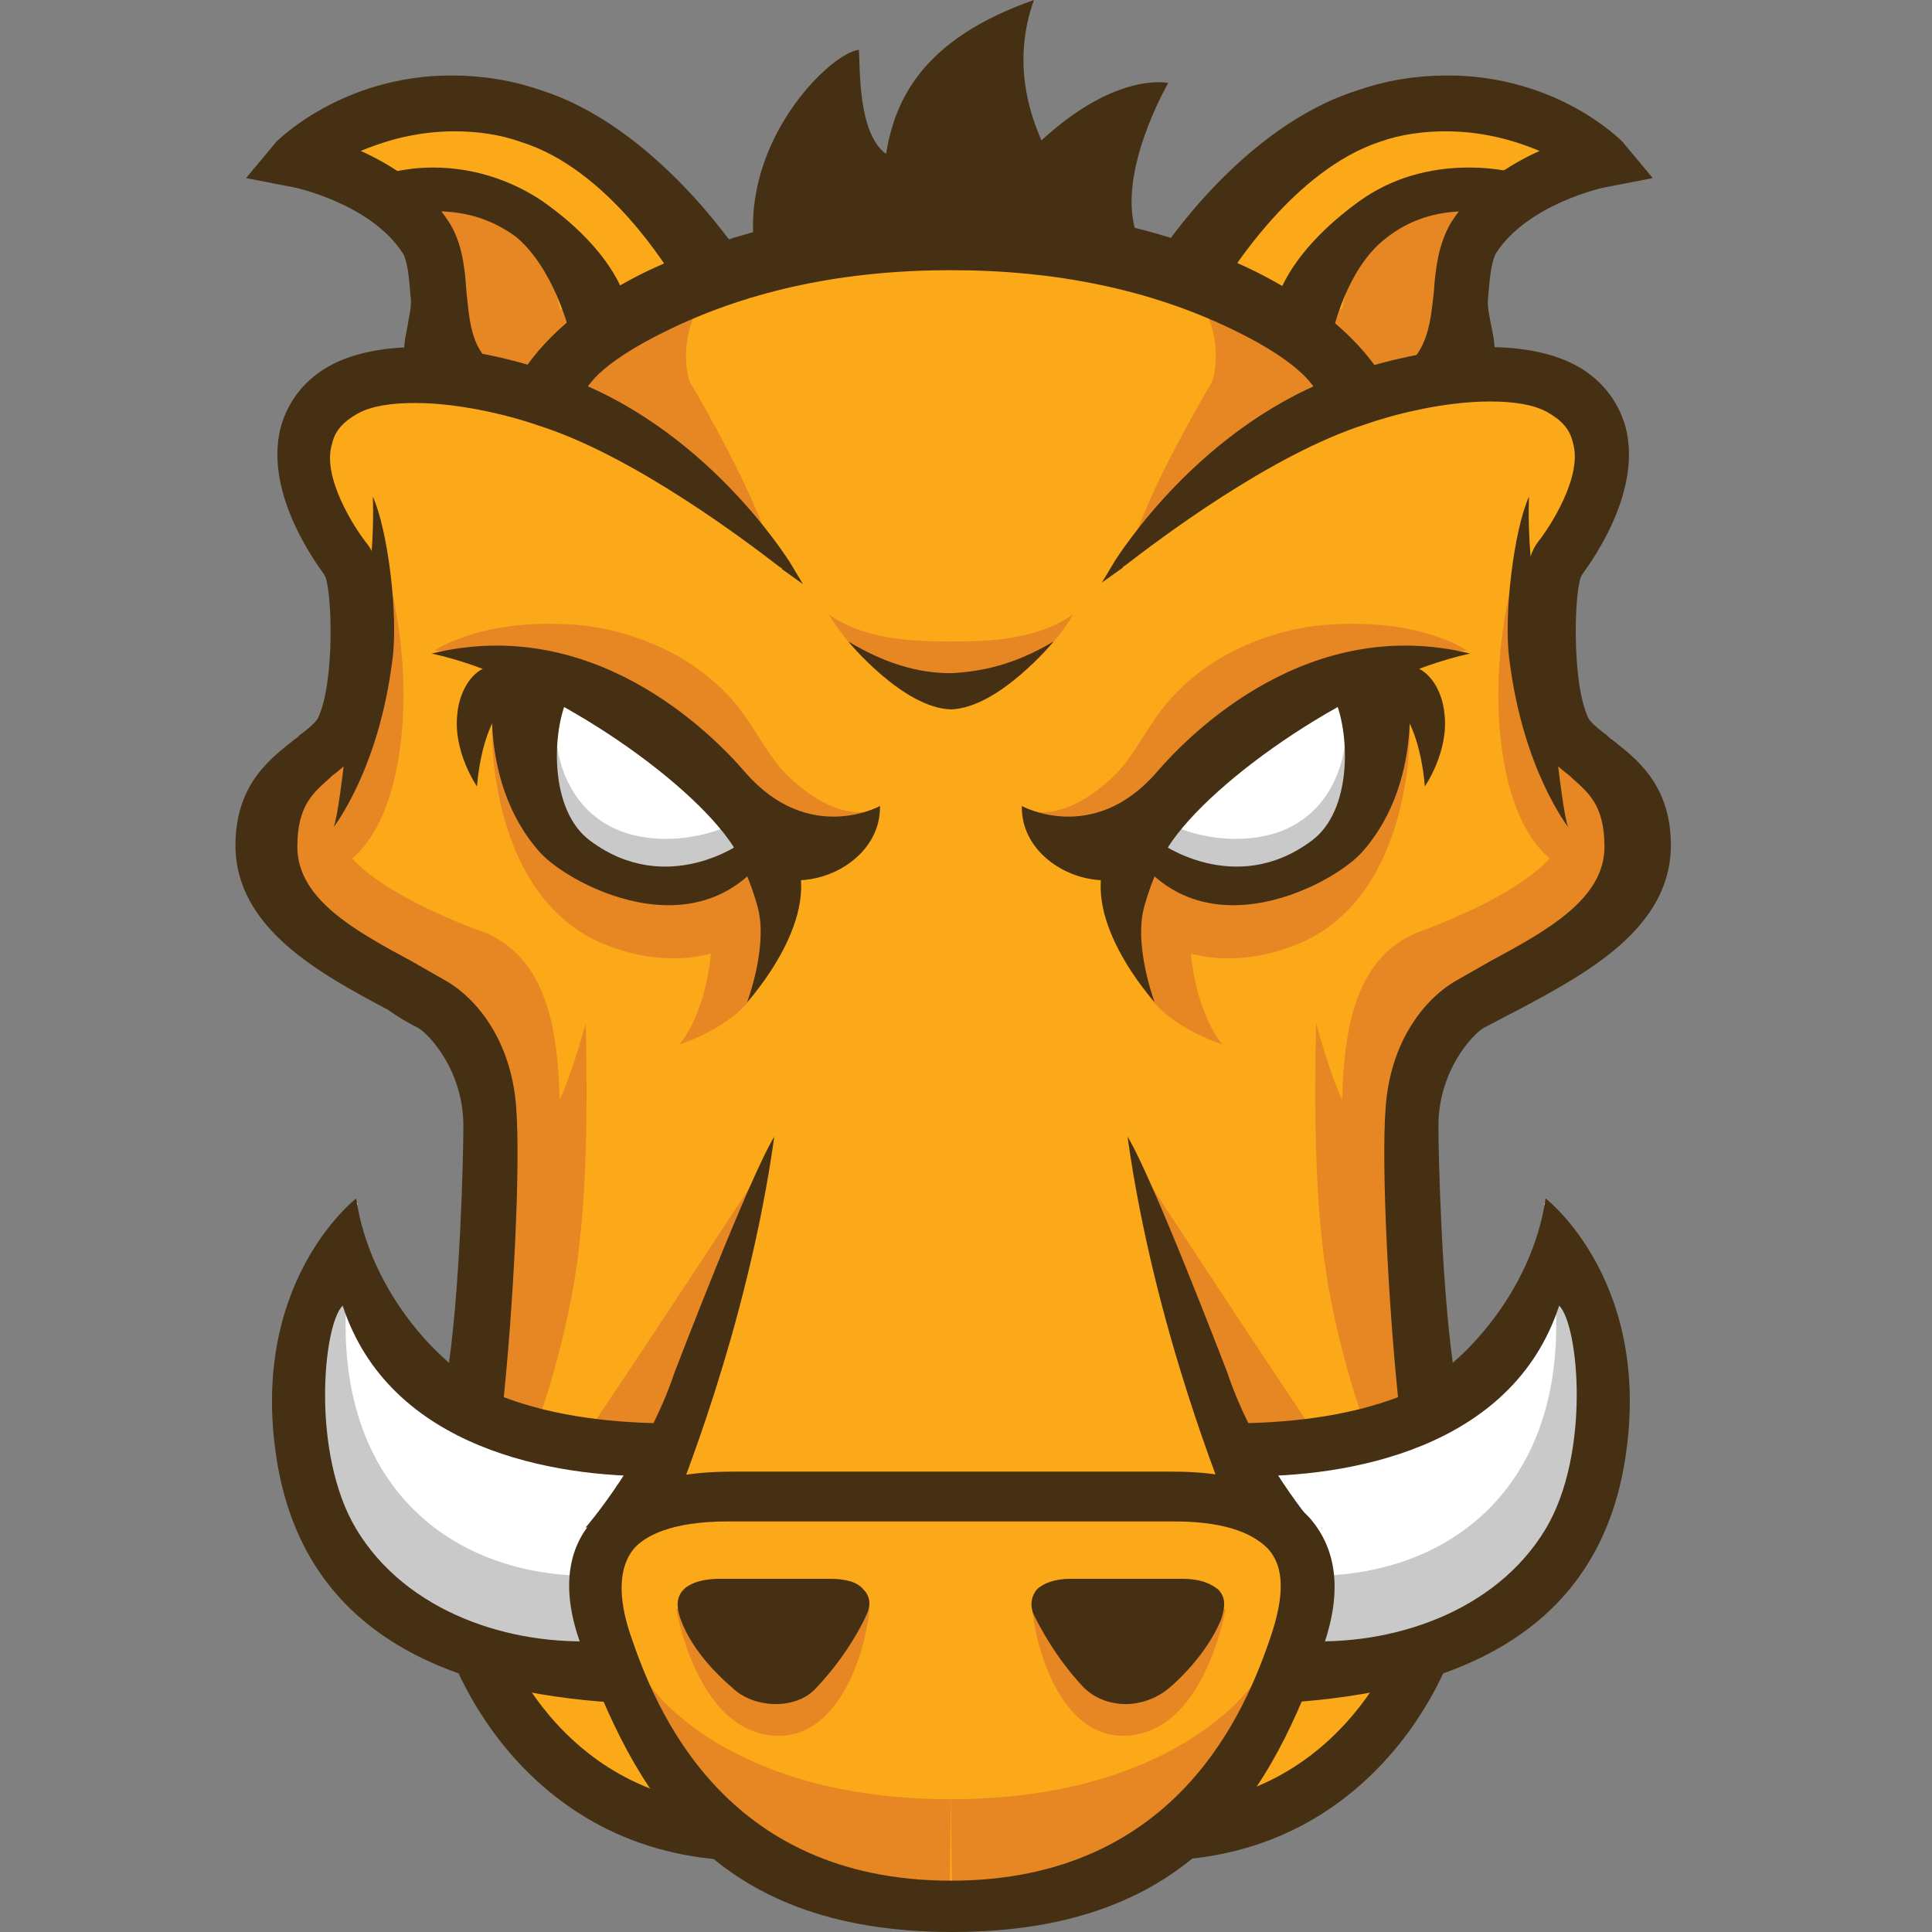 <?xml version="1.0" encoding="utf-8"?>
<!-- Generator: Adobe Illustrator 24.0.2, SVG Export Plug-In . SVG Version: 6.00 Build 0)  -->
<svg version="1.1" id="Layer_1" xmlns="http://www.w3.org/2000/svg" xmlns:xlink="http://www.w3.org/1999/xlink" x="0px" y="0px"
	 viewBox="0 0 128 128" style="enable-background:new 0 0 128 128;" xml:space="preserve">
<rect x="0" y="0" width="128" height="128" fill="#808080" stroke="none"/>
<style type="text/css">
	.st0{fill:#FBA919;}
	.st1{fill:#E78724;}
	.st2{fill:#FDC168;}
	.st3{fill:#FFFFFF;}
	.st4{fill:#C9C9C9;}
	.st5{fill:#463014;}
</style>
<g>
	<path class="st0" d="M21.7,31.1c0,0,2.2,8.5,2.5,11.3c0.3,2.8-5.6,9.1-5.6,12.2c0,3.1,1.3,8.8,8.1,11.6c6.9,2.8,7.8,10,7.8,14.4
		c0,4.4-2.5,12.8-2.5,12.8s-1.6,21,6.9,24.7c8.5,3.8,6.6,3.8,8.5,3.8c1.9,0,15.7,5.6,23.8,3.4c8.1-2.2,10.3-4.7,10.3-4.7
		s8.1,0.6,10.6-6.6c2.5-7.2,4.1-22.2,3.1-29.1c-0.9-6.9-2.2-16,3.4-19.1c5.6-3.1,11.6-6.9,10.6-10c-0.9-3.1-5.9-7.5-5.9-7.5
		s-1.3-7.8-0.3-9.7c0.9-1.9,6.6-6.6,3.4-10c-3.1-3.4-8.8-3.4-8.8-3.4l-7.2,0.6c0,0-12.2-11-28.2-10.3c-16,0.6-26,10.3-26,10.3
		s-5.3-1.9-10,0C21.7,27.7,20.7,25.8,21.7,31.1L21.7,31.1L21.7,31.1z"/>
	<path class="st1" d="M50.3,77.7c0,0-6.2,9.5-10.7,16.2c-0.7,1,4.5,1.1,4.5,1.1L50.3,77.7L50.3,77.7z"/>
	<path class="st1" d="M53.2,58.1c0,0-1.9,4.7-2.9,7.1c-1.1,2.7-5.3,4-5.3,4s2.2-2.3,2.2-8.1c0-2.4,3.2-3.4,3.2-3.4L53.2,58.1
		L53.2,58.1z"/>
	<path class="st1" d="M51.3,60.7c0,0-3.8,4.6-10.9,2c-7.1-2.6-7.8-11.7-7.8-14.2c0-2.6,13.5,2.6,15.3,3.6
		C49.7,53.2,53.2,57.6,51.3,60.7L51.3,60.7L51.3,60.7z"/>
	<path class="st1" d="M24.5,12c0,0,6.6-1.3,10.9,2.2c4.4,3.5,5.7,6.2,5.7,6.2l-7.4,5.8c0,0-3.6-1.7-4.7-6.4
		C27.9,15.1,28.7,12.9,24.5,12L24.5,12L24.5,12z"/>
	<path class="st1" d="M49.4,47.5c-2.8-4-7.5-5.8-11.2-6.1c-6.3-0.5-9.4,1.7-9.4,1.7s10.4,0.4,13.4,4.4c5.6,7.3,13.7,7.9,15,6.3
		c-1.5,0.1-3.2-0.7-4.9-2.3C51.2,50.5,50.3,48.8,49.4,47.5L49.4,47.5L49.4,47.5z"/>
	<path class="st1" d="M31.9,61.7c0,0-11.5-4-9.3-8c2.2-4,0.4-6.2,0.4-6.2s-6.4,4.8-4.8,9.9c1,3.1,2.7,5.4,12,9.8
		c4.5,8.3,0.9,23.2,1.1,23.2c0.4,0.1,6.3-2.9,5.8-16.8C37,69.3,36.7,63.5,31.9,61.7L31.9,61.7L31.9,61.7z"/>
	<path class="st1" d="M47,19.1C42.2,21.6,35.5,25,35.5,25l2.6,1.3c-0.2,0.4-0.4,0.6-0.4,0.6l2.7,1.2c0,0,6.5,4.7,10.5,7.8
		c-1.3-4.1-5.2-10.6-5.2-10.6S44.6,22.4,47,19.1L47,19.1L47,19.1z"/>
	<path class="st1" d="M63,119.2c-14.9,0-19.9-7.5-19.9-7.5l2.3,5.7c0.9,2.4,10.2,10.1,17.5,10.1"/>
	<path class="st1" d="M44.8,106.6c0,0,1.4,8.4,6.8,8.4c4.6,0,6-7.1,6-8.5L44.8,106.6L44.8,106.6z"/>
	<path class="st1" d="M35.7,94c0.5-1.3,2.2-6.7,2.7-11.7c0.7-5.9,0.4-14.5,0.4-14.5s-1.5,5.7-2.7,6.6c-1.3,0.9-3.6,7.1-3.6,7.1
		s-1.3,9.2-1.9,12.3C32.2,94.1,33.7,93.1,35.7,94L35.7,94L35.7,94z"/>
	<path class="st1" d="M22.5,57.4c0,0,3.1-1.1,4-7.8c0.9-6.7-1.1-12.6-1.1-12.6s0.2,9.3-0.9,11.1c-1.1,1.8-2,2.4-3.3,4.7
		C19.9,55.2,21.7,56.6,22.5,57.4L22.5,57.4L22.5,57.4z"/>
	<path class="st2" d="M26.2,13.6l-0.6-0.4C23.7,13.3,26.2,13.6,26.2,13.6L26.2,13.6L26.2,13.6z"/>
	<path class="st0" d="M49.5,17.1c0,0-2.9-0.5-4.4-2.7c-1.5-2.2-5.6-6.6-12.2-6.6c-6.6,0-13.1,1.8-13.1,1.8l5.7,3.6
		c0.6,0,1.7,0,3.4,0c7.1,0.2,8.2,7.3,8.2,7.3l25.2-3.5"/>
	<path class="st3" d="M51.9,56.1c0,0-3.4,3.4-8.6,2.3c-5.2-1.1-8.4-3.4-8.6-7.4c-0.2-4,1.1-5.6,1.1-5.6s5.8,1.8,8.6,4.3
		C47.2,52.1,49.3,56,51.9,56.1L51.9,56.1L51.9,56.1z"/>
	<path class="st4" d="M47.8,54.9c0,0-3,1.3-6.3,0.3c-4.3-1.4-4.6-5.9-4.6-5.9s-2.7,7.8,4.8,9.3c6,1.2,9.5-2.3,9.5-2.3L47.8,54.9
		L47.8,54.9z"/>
	<path class="st5" d="M49.9,15.5c-0.3-6.7,5.2-12,7-12.2c0.1,1.1-0.1,5.5,1.8,6.9c0.6-3.6,2.4-7.6,9.8-10.2C67,4.2,68.3,7.7,69,9.3
		c5-4.6,8.4-3.8,8.4-3.8s-3.5,6-2.1,10C65.2,14.7,50,16.6,49.9,15.5L49.9,15.5L49.9,15.5z"/>
	<path class="st5" d="M28.5,25.6c-2.4-2-0.6-3.9-0.8-6.1c-0.1-1.2-0.2-2.3-0.6-3C24.9,13,19.7,12,19.6,12l-2.5-0.5l1.6-1.9
		C19,9.3,25.7,3,36,6.3c7.2,2.3,12.6,10.2,12.8,10.5l-3.6,1.7c0-0.1-4.3-7.5-10.5-9.5c-5-1.6-9.6-0.1-11.6,0.9
		c2.1,0.8,4.8,2.4,6.5,5c0.8,1.2,0.9,2.8,1,4.3c0.2,2,0.3,3.9,1.8,5.1L28.5,25.6L28.5,25.6z"/>
	<path class="st5" d="M22.1,54.8c0,0,3-3.8,3.9-11.1c0.4-2.9-0.3-8.6-1.3-10.8c0.2,5.4-1.2,10.8-1.2,10.8S22.6,53.7,22.1,54.8
		L22.1,54.8L22.1,54.8z"/>
	<path class="st5" d="M38.1,21.8c0,0-1-4.3-3.7-6.4c-3.8-3-8.4-1.4-8.5-1.4L25.3,12c0.2-0.1,5.5-1.7,10.4,1.7
		c4.9,3.5,5.5,6.6,5.6,6.9L38.1,21.8L38.1,21.8z"/>
	<path class="st5" d="M31.6,52.1c0,0-1.6-2.3-1.3-4.8c0.1-1.2,0.7-2.5,1.7-3c1.9-0.8,2.7,1.3,2.7,1.3S32.1,46.4,31.6,52.1L31.6,52.1
		L31.6,52.1z"/>
	<path class="st5" d="M49.1,55.6c0.1,0.1,0.1,0.2,0.1,0.2s-5,3.7-10.1-0.1c-2.7-2-2.5-7-1.6-9.2c2.2,0.5,4,1.4,5.5,2.4
		c-1.9-1.7-3.6-3-3.6-3l-2.2-0.6l-4.3-1.5c-0.1,0.3-1.6,7.7,2.9,12.7c2,2.2,11.4,7.2,15.9-1.3L49.1,55.6L49.1,55.6z"/>
	<path class="st5" d="M48.6,56.1c2.8,4.3,9.8,1.8,9.7-2.7c0,0-4.7,2.6-8.9-2.2c-2.4-2.8-10.2-10.5-20.8-7.9
		C36,44.9,45.7,51.6,48.6,56.1L48.6,56.1L48.6,56.1z"/>
	<path class="st5" d="M27.7,68.1c0.7,0.4,3,2.8,3,6.5c0,1.8-0.2,11.1-1.1,16.7c1.4,0.9,2.3,1.1,3.7,2c0.7-6.5,1.2-16,0.9-19.9
		c-0.3-4.4-2.6-7.3-4.8-8.5c-0.7-0.4-1.4-0.8-2.1-1.2c-3.7-2-7.6-4.1-7.6-7.6c0-2.8,1.1-3.6,2.2-4.6l0.1-0.1
		c0.8-0.6,1.6-1.3,2.1-2.4C25.7,46,26,38,24.3,36c-0.8-1-3-4.4-2.3-6.6c0.2-0.9,0.8-1.5,1.7-2c0.9-0.5,2.2-0.7,3.8-0.7
		c3.1,0,6.5,0.9,8.2,1.5c6.3,2,13.8,7.7,16,9.4c0.1,0,0.1,0.1,0.1,0.1l1.4,1l-0.9-1.5c-0.1-0.1-5.6-9.1-15.4-12.4
		C35,24.1,31.3,23,27.6,23c-2.2,0-4.1,0.4-5.5,1.1c-1.8,0.9-3,2.4-3.5,4.2c-1.2,4.6,2.8,9.6,2.9,9.8c0.5,0.8,0.7,7-0.4,9.4
		c-0.1,0.3-0.6,0.7-1.1,1.1c-0.2,0.1-0.3,0.3-0.5,0.4c-1.5,1.2-3.9,2.9-3.9,7c0,5.5,5.6,8.5,10.1,10.9
		C26.4,67.4,27.1,67.8,27.7,68.1L27.7,68.1L27.7,68.1z"/>
	<path class="st5" d="M28.5,25.6c-2.4-2-0.6-3.9-0.8-6.1c-0.1-1.2-0.2-2.3-0.6-3C24.9,13,19.7,12,19.6,12l-2.5-0.5l1.6-1.9
		C19,9.3,25.7,3,36,6.3c7.2,2.3,12.6,10.2,12.8,10.5l-3.6,1.7c0-0.1-4.3-7.5-10.5-9.5c-5-1.6-9.6-0.1-11.6,0.9
		c2.1,0.8,4.8,2.4,6.5,5c0.8,1.2,0.9,2.8,1,4.3c0.2,2,0.3,3.9,1.8,5.1L28.5,25.6L28.5,25.6z"/>
	<path class="st5" d="M28.4,26.1l-0.2-0.1c-1.8-1.5-1.5-2.9-1.2-4.4c0.1-0.7,0.3-1.3,0.2-2c-0.1-1.2-0.2-2.3-0.5-2.8
		c-2.1-3.3-7.2-4.4-7.3-4.4l-3.1-0.6l2-2.4c0,0,4.3-4.4,11.6-4.4c2,0,4,0.3,6,1c7.5,2.4,12.9,10.6,13,10.7l0.2,0.3L45,19l-0.2-0.3
		c-0.5-0.8-4.5-7.5-10.3-9.3c-1.4-0.5-2.9-0.7-4.4-0.7c-2.8,0-5,0.8-6.2,1.3c2,0.9,4.4,2.4,5.9,4.8c0.8,1.3,1,2.9,1.1,4.5
		c0.2,1.9,0.3,3.7,1.7,4.8l0.5,0.4L28.4,26.1L28.4,26.1z"/>
	<path class="st5" d="M38.1,21.8c0,0-1-4.3-3.7-6.4c-3.8-3-8.4-1.4-8.5-1.4L25.3,12c0.2-0.1,5.5-1.7,10.4,1.7
		c4.9,3.5,5.5,6.6,5.6,6.9L38.1,21.8L38.1,21.8z"/>
	<path class="st5" d="M37.8,22.3l-0.1-0.4c0,0-1-4.1-3.5-6.2C32.7,14.6,31,14,28.9,14c-1.6,0-2.8,0.4-2.9,0.4l-0.3,0.1l-0.9-2.8
		l0.3-0.1c0.2,0,1.6-0.5,3.6-0.5c2.6,0,5.1,0.8,7.2,2.2c5,3.5,5.7,6.8,5.7,7.2l0,0.3L37.8,22.3L37.8,22.3z M28.9,13.2
		c2.2,0,4.1,0.7,5.7,1.9c2.3,1.8,3.4,5,3.7,6.2l2.5-1c-0.2-0.9-1.2-3.5-5.3-6.4c-2-1.4-4.3-2.1-6.8-2.1c-1.4,0-2.4,0.2-3,0.4
		l0.4,1.4C26.7,13.5,27.7,13.2,28.9,13.2L28.9,13.2L28.9,13.2z"/>
	<path class="st5" d="M51.4,112.9L51.4,112.9c-1.1,0-2.2-0.4-2.9-1.1c-0.6-0.5-2.6-2.3-3.4-4.5c-0.3-0.8-0.3-1.5,0.2-2
		c0.3-0.3,1-0.7,2.4-0.7l1,0c1.2,0,3.1,0,4.8,0H55c1,0,1.8,0.2,2.2,0.7c0.6,0.6,0.4,1.3,0.2,1.7c-0.3,0.7-1.4,2.8-3.3,4.8
		C53.5,112.5,52.5,112.9,51.4,112.9L51.4,112.9L51.4,112.9z"/>
	<path class="st5" d="M52.5,56.4l-3.9-0.3c0,0,1,1.8,1.6,4c0.7,2.6-0.7,6.3-0.7,6.3S54.8,60.6,52.5,56.4L52.5,56.4L52.5,56.4z"/>
	<path class="st5" d="M47.7,123.2C33.8,122.1,29,109,29,106.3l3.6,0l-1.8,0h1.8c0,1.2,3.7,12.4,15.4,13.3L47.7,123.2L47.7,123.2z"/>
	<path class="st3" d="M43.8,99.7c-0.2-1.3-0.2-2.4,0-3.6c-1.1-0.8-2.9-1.1-4.4-1.5c-1.2-0.7-7.1,0.8-11.4-4.5
		c-5.4-6.5-4.3-10.4-4.3-10.4c-1.4,1.5-2.7,1-4.8,8.1C16.9,95,20,100,25.7,105c2.7,2.4,6.6,3.3,9.9,3.7c-1.1-1.1,1.9-1.2,4-2
		c-0.2-1.7,0.1-3.3,1.4-4.6c0.8-0.8,1.7-1.3,2.7-1.6c0.1-0.1,0.1-0.2,0.2-0.4C43.8,100,43.8,99.9,43.8,99.7L43.8,99.7L43.8,99.7z"/>
	<path class="st4" d="M39.6,106.7c-0.1-0.4-0.2-0.7-0.3-1.1c-0.1-0.4-0.6-1.5,0-0.2c-0.2-0.3-0.3-0.7-0.3-1
		c-9.4,0-17.5-6.4-15.9-19.9c-1.2-1.6-2.9,3.3-2.9,3.3s-4.7,13.6,7.4,18.9c4,1.8,7.6,3,8.4,2.5c1.8,0.4,3.3-0.9,3.9-1.7
		C39.8,107.2,39.7,106.9,39.6,106.7L39.6,106.7L39.6,106.7z"/>
	<path class="st5" d="M43.6,97.8c0-1.1,0.2-2.2,0.8-3.3c0-0.1,0.1-0.1,0.1-0.2c-3.6,0-7.7-0.4-11.3-1.8c-3.9-1.6-8.7-6.9-9.6-13.1
		c0,0-7.3,5.6-5.2,17.7c2,11.3,11.5,15,22.3,15.7c0-0.1-1.2-2.6-0.8-4.1c-6.1,0.4-13-1.9-16.3-7.4c-3-5-2.2-13.5-0.9-14.8
		C25.8,96,36.7,97.9,43.6,97.8L43.6,97.8L43.6,97.8z"/>
	<path class="st5" d="M44.7,90.9c-1.9,5.7-5.9,10.3-5.9,10.3s5.5-0.2,5.8-1.2c0.2-0.7,4.9-11.8,6.7-24.7
		C49.6,78.1,44.9,90.4,44.7,90.9L44.7,90.9L44.7,90.9z"/>
	<path class="st1" d="M75.7,77.7c0,0,6.2,9.5,10.7,16.2c0.7,1-4.6,1.1-4.6,1.1L75.7,77.7L75.7,77.7z"/>
	<path class="st1" d="M72.8,58.1c0,0,1.9,4.7,2.9,7.1c1.1,2.7,5.3,4,5.3,4s-2.2-2.3-2.2-8.1c0-2.4-3.2-3.4-3.2-3.4L72.8,58.1
		L72.8,58.1z"/>
	<path class="st1" d="M74.7,60.7c0,0,3.8,4.6,10.9,2c7.1-2.6,7.8-11.7,7.8-14.2c0-2.6-13.5,2.6-15.3,3.6
		C76.3,53.2,72.8,57.6,74.7,60.7L74.7,60.7L74.7,60.7z"/>
	<path class="st1" d="M101.5,12c0,0-6.6-1.3-10.9,2.2c-4.4,3.5-5.7,6.2-5.7,6.2l7.4,5.8c0,0,3.6-1.7,4.7-6.4
		C98.1,15.1,97.3,12.9,101.5,12L101.5,12L101.5,12z"/>
	<path class="st1" d="M76.6,47.5c2.8-4,7.5-5.8,11.2-6.1c6.3-0.5,9.4,1.7,9.4,1.7s-10.4,0.4-13.4,4.4c-5.6,7.3-13.7,7.9-15,6.3
		c1.5,0.1,3.2-0.7,4.9-2.3C74.8,50.5,75.7,48.8,76.6,47.5L76.6,47.5L76.6,47.5z"/>
	<path class="st1" d="M94.1,61.7c0,0,11.5-4,9.3-8c-2.2-4-0.4-6.2-0.4-6.2s6.4,4.8,4.8,9.9c-1,3.1-2.7,5.4-12,9.8
		c-4.5,8.3-0.9,23.2-1.1,23.2c-0.4,0.1-6.3-2.9-5.8-16.8C89,69.3,89.3,63.5,94.1,61.7L94.1,61.7L94.1,61.7z"/>
	<path class="st1" d="M79,19.1c4.8,2.5,11.5,5.9,11.5,5.9l-2.6,1.3c0.2,0.4,0.4,0.6,0.4,0.6l-2.7,1.2c0,0-6.5,4.7-10.5,7.8
		c1.3-4.1,5.2-10.6,5.2-10.6S81.4,22.4,79,19.1L79,19.1L79,19.1z"/>
	<path class="st1" d="M63,119.2c14.8,0,19.9-7.5,19.9-7.5l-2.3,5.7c-0.9,2.4-10.2,10.1-17.5,10.1"/>
	<path class="st1" d="M81.2,106.6c0,0-1.4,8.4-6.8,8.4c-4.6,0-6-7.1-6-8.5L81.2,106.6L81.2,106.6z"/>
	<path class="st1" d="M90.3,94c-0.5-1.3-2.2-6.7-2.7-11.7c-0.7-5.9-0.4-14.5-0.4-14.5s1.5,5.7,2.7,6.6c1.3,0.9,3.6,7.1,3.6,7.1
		s1.3,9.2,1.9,12.3C93.8,94.1,92.3,93.1,90.3,94L90.3,94L90.3,94z"/>
	<path class="st1" d="M103.5,57.4c0,0-3.1-1.1-4-7.8c-0.9-6.7,1.1-12.6,1.1-12.6s-0.2,9.3,0.9,11.1c1.1,1.8,2,2.4,3.3,4.7
		C106.1,55.2,104.3,56.6,103.5,57.4L103.5,57.4L103.5,57.4z"/>
	<path class="st2" d="M99.8,13.6l0.6-0.4C102.3,13.3,99.8,13.6,99.8,13.6L99.8,13.6L99.8,13.6z"/>
	<path class="st0" d="M76.5,17.1c0,0,2.9-0.5,4.4-2.7c1.5-2.2,5.6-6.6,12.2-6.6c6.6,0,13.1,1.8,13.1,1.8l-5.7,3.6
		c-0.6,0-1.7,0-3.4,0c-7.1,0.2-8.2,7.3-8.2,7.3l-25.2-3.5"/>
	<path class="st3" d="M74.1,56.1c0,0,3.4,3.4,8.6,2.3c5.2-1.1,8.4-3.4,8.6-7.4c0.2-4-1.1-5.6-1.1-5.6s-5.8,1.8-8.6,4.3
		S76.7,56,74.1,56.1L74.1,56.1L74.1,56.1z"/>
	<path class="st4" d="M78.2,54.9c0,0,3,1.3,6.3,0.3c4.3-1.4,4.6-5.9,4.6-5.9s2.6,7.8-4.8,9.3c-6,1.2-9.5-2.3-9.5-2.3L78.2,54.9
		L78.2,54.9z"/>
	<path class="st5" d="M97.5,25.6c2.4-2,0.6-3.9,0.8-6.1c0.1-1.2,0.2-2.3,0.6-3c2.2-3.5,7.4-4.6,7.5-4.6l2.5-0.5l-1.6-1.9
		C107,9.3,100.3,3,90,6.3c-7.2,2.3-12.6,10.2-12.8,10.5l3.6,1.7c0-0.1,4.3-7.5,10.5-9.5c5-1.6,9.6-0.1,11.6,0.9
		c-2.1,0.8-4.8,2.4-6.5,5c-0.8,1.2-0.9,2.8-1,4.3c-0.2,2-0.3,3.9-1.8,5.1L97.5,25.6L97.5,25.6z"/>
	<path class="st5" d="M103.9,54.8c0,0-3-3.8-3.9-11.1c-0.4-2.9,0.3-8.6,1.3-10.8c-0.2,5.4,1.2,10.8,1.2,10.8S103.4,53.7,103.9,54.8
		L103.9,54.8L103.9,54.8z"/>
	<path class="st5" d="M87.9,21.8c0,0,1-4.3,3.7-6.4c3.8-3,8.4-1.4,8.5-1.4l0.7-2.1c-0.2-0.1-5.5-1.7-10.4,1.7
		c-4.9,3.5-5.5,6.6-5.6,6.9L87.9,21.8L87.9,21.8z"/>
	<path class="st5" d="M94.4,52.1c0,0,1.6-2.3,1.3-4.8c-0.1-1.2-0.7-2.5-1.7-3c-1.9-0.8-2.7,1.3-2.7,1.3S93.9,46.4,94.4,52.1
		L94.4,52.1L94.4,52.1z"/>
	<path class="st5" d="M76.9,55.6c-0.1,0.1-0.1,0.2-0.1,0.2s5,3.7,10.1-0.1c2.7-2,2.5-7,1.6-9.2c-2.2,0.5-4,1.4-5.5,2.4
		c1.9-1.7,3.6-3,3.6-3l2.2-0.6l4.3-1.5c0.1,0.3,1.6,7.7-2.9,12.7c-2,2.2-11.4,7.2-15.9-1.3L76.9,55.6L76.9,55.6z"/>
	<path class="st5" d="M77.4,56.1c-2.8,4.3-9.8,1.8-9.7-2.7c0,0,4.7,2.6,8.9-2.2c2.4-2.8,10.2-10.5,20.8-7.9
		C90,44.9,80.3,51.6,77.4,56.1L77.4,56.1L77.4,56.1z"/>
	<path class="st5" d="M98.3,68.1c-0.7,0.4-3,2.8-3,6.5c0,1.8,0.2,11.1,1.1,16.7c-1.4,0.9-2.3,1.1-3.7,2c-0.7-6.5-1.2-16-0.9-19.9
		c0.3-4.4,2.6-7.3,4.8-8.5c0.7-0.4,1.4-0.8,2.1-1.2c3.7-2,7.6-4.1,7.6-7.6c0-2.8-1.1-3.6-2.2-4.6l-0.1-0.1c-0.8-0.6-1.6-1.3-2.1-2.4
		c-1.4-3.1-1.6-11.1,0-13.1c0.8-1,3-4.4,2.3-6.6c-0.2-0.9-0.8-1.5-1.7-2c-0.9-0.5-2.2-0.7-3.8-0.7c-3.1,0-6.5,0.9-8.2,1.5
		c-6.3,2-13.8,7.7-16,9.4c-0.1,0-0.1,0.1-0.1,0.1l-1.4,1l0.9-1.5c0.1-0.1,5.6-9.1,15.4-12.4c1.9-0.6,5.7-1.7,9.4-1.7
		c2.2,0,4.1,0.4,5.5,1.1c1.8,0.9,3,2.4,3.5,4.2c1.2,4.6-2.8,9.6-2.9,9.8c-0.5,0.8-0.7,7,0.4,9.4c0.1,0.3,0.6,0.7,1.1,1.1
		c0.2,0.1,0.3,0.3,0.5,0.4c1.5,1.2,3.9,2.9,3.9,7c0,5.5-5.6,8.5-10.1,10.9C99.6,67.4,98.9,67.8,98.3,68.1L98.3,68.1L98.3,68.1z"/>
	<path class="st5" d="M91.6,25c-0.9-1.5-3.2-4.4-8.4-7c-5.9-2.9-12.6-4.3-20.2-4.3v0h0h0v0c-7.5,0-14.3,1.5-20.2,4.3
		c-5.3,2.6-7.5,5.5-8.4,7L34,25.5l4.5,1l0.1-0.2l0.1-0.2c0.1-0.3,0.7-1.9,5.7-4.3c5.4-2.6,11.6-3.9,18.6-3.9c7,0,13.2,1.3,18.6,3.9
		c5,2.4,5.6,4.1,5.7,4.3l0.1,0.2l0.1,0.2l4.5-1L91.6,25L91.6,25z"/>
	<path class="st5" d="M97.5,25.6c2.4-2,0.6-3.9,0.8-6.1c0.1-1.2,0.2-2.3,0.6-3c2.2-3.5,7.4-4.6,7.5-4.6l2.5-0.5l-1.6-1.9
		C107,9.3,100.3,3,90,6.3c-7.2,2.3-12.6,10.2-12.8,10.5l3.6,1.7c0-0.1,4.3-7.5,10.5-9.5c5-1.6,9.6-0.1,11.6,0.9
		c-2.1,0.8-4.8,2.4-6.5,5c-0.8,1.2-0.9,2.8-1,4.3c-0.2,2-0.3,3.9-1.8,5.1L97.5,25.6L97.5,25.6z"/>
	<path class="st5" d="M92.8,24.5l0.5-0.4c1.3-1.1,1.5-2.9,1.7-4.8c0.1-1.5,0.3-3.1,1.1-4.5c1.5-2.4,3.9-3.9,5.9-4.8
		c-1.2-0.5-3.4-1.3-6.2-1.3c-1.5,0-3,0.2-4.4,0.7c-5.7,1.9-9.8,8.6-10.3,9.3L81,19l-4.3-2l0.2-0.3c0.1-0.1,5.4-8.3,13-10.7
		c2-0.7,4-1,6-1c7.3,0,11.5,4.3,11.6,4.4l2,2.4l-3.1,0.6c-0.1,0-5.2,1.1-7.3,4.4c-0.3,0.6-0.4,1.6-0.5,2.8c-0.1,0.7,0.1,1.4,0.2,2
		c0.3,1.4,0.6,2.9-1.2,4.4l-0.2,0.1L92.8,24.5L92.8,24.5z"/>
	<path class="st5" d="M87.9,21.8c0,0,1-4.3,3.7-6.4c3.8-3,8.4-1.4,8.5-1.4l0.7-2.1c-0.2-0.1-5.5-1.7-10.4,1.7
		c-4.9,3.5-5.5,6.6-5.6,6.9L87.9,21.8L87.9,21.8z"/>
	<path class="st5" d="M84.4,20.8l0-0.3c0.1-0.4,0.7-3.6,5.7-7.2c2.1-1.5,4.6-2.2,7.2-2.2c2,0,3.4,0.4,3.6,0.5l0.3,0.1l-0.9,2.8
		l-0.3-0.1c-0.1,0-1.3-0.4-2.9-0.4c-2,0-3.8,0.6-5.3,1.8c-2.6,2-3.5,6.2-3.5,6.2l-0.1,0.4L84.4,20.8L84.4,20.8z M99.8,13.6l0.4-1.4
		c-0.5-0.1-1.6-0.4-3-0.4c-2.5,0-4.8,0.7-6.8,2.1c-4.1,2.9-5.1,5.5-5.4,6.4l2.5,1c0.3-1.2,1.4-4.4,3.7-6.2c1.6-1.3,3.6-1.9,5.7-1.9
		C98.3,13.2,99.3,13.5,99.8,13.6L99.8,13.6L99.8,13.6z"/>
	<path class="st5" d="M71.8,111.8c-1.9-2-3-4.2-3.3-4.8c-0.2-0.4-0.3-1.1,0.2-1.7c0.4-0.4,1.2-0.7,2.2-0.7h1.6c1.7,0,3.6,0,4.8,0
		l1,0c1.4,0,2,0.4,2.4,0.7c0.5,0.5,0.5,1.1,0.2,2c-0.9,2.2-2.8,4-3.4,4.5c-0.8,0.7-1.9,1.1-2.9,1.1l0,0
		C73.5,112.9,72.5,112.5,71.8,111.8L71.8,111.8L71.8,111.8z"/>
	<path class="st5" d="M73.5,56.4l3.9-0.3c0,0-1,1.8-1.6,4c-0.7,2.6,0.7,6.3,0.7,6.3S71.2,60.6,73.5,56.4L73.5,56.4L73.5,56.4z"/>
	<path class="st1" d="M63,42.5c-2.5,0-5.7-0.1-8.1-1.8c0,0,3.2,5.6,8.1,5.6l0-0.7l0,0.7c5,0,8.1-5.6,8.1-5.6
		C68.7,42.4,65.5,42.5,63,42.5L63,42.5L63,42.5z"/>
	<path class="st5" d="M69.8,42.5c-2.5,1.5-4.7,2-6.8,2.1c-2.1,0-4.3-0.6-6.8-2.1c0,0,3.6,4.4,6.8,4.5v0c0,0,0,0,0,0c0,0,0,0,0,0v0
		C66.2,46.9,69.8,42.5,69.8,42.5L69.8,42.5L69.8,42.5z"/>
	<path class="st5" d="M78.3,123.2l-0.3-3.6c11.7-0.9,15.4-12.1,15.4-13.3H97C97,109,92.2,122.1,78.3,123.2L78.3,123.2L78.3,123.2z"
		/>
	<path class="st3" d="M82.2,99.7c0.2-1.3,0.2-2.4,0-3.6c1.1-0.8,2.9-1.1,4.4-1.5c1.2-0.7,7.1,0.8,11.4-4.5
		c5.4-6.5,4.3-10.4,4.3-10.4c1.4,1.5,2.7,1,4.8,8.1c2.1,7.2-1,12.2-6.8,17.2c-2.7,2.4-6.6,3.3-9.9,3.7c1.1-1.1-1.9-1.2-4-2
		c0.2-1.7-0.1-3.3-1.4-4.6c-0.8-0.8-1.7-1.3-2.7-1.6c-0.1-0.1-0.1-0.2-0.2-0.4C82.2,100,82.2,99.9,82.2,99.7L82.2,99.7L82.2,99.7z"
		/>
	<path class="st4" d="M86.4,106.7c0.1-0.4,0.2-0.7,0.3-1.1c0.1-0.4,0.6-1.5,0-0.2c0.2-0.3,0.3-0.7,0.3-1c9.4,0,17.5-6.4,15.9-19.9
		c1.2-1.6,2.9,3.3,2.9,3.3s4.7,13.6-7.4,18.9c-4,1.8-7.6,3-8.4,2.5c-1.8,0.4-3.3-0.9-3.9-1.7C86.2,107.2,86.3,106.9,86.4,106.7
		L86.4,106.7L86.4,106.7z"/>
	<path class="st5" d="M82.4,97.8c0-1.1-0.2-2.2-0.8-3.3c0-0.1-0.1-0.1-0.1-0.2c3.6,0,7.7-0.4,11.3-1.8c3.9-1.6,8.7-6.9,9.6-13.1
		c0,0,7.3,5.6,5.2,17.7c-2,11.3-11.5,15-22.3,15.7c0-0.1,1.2-2.6,0.8-4.1c6.1,0.4,13-1.9,16.3-7.4c3-5,2.2-13.5,0.9-14.8
		C100.2,96,89.3,97.9,82.4,97.8L82.4,97.8L82.4,97.8z"/>
	<path class="st5" d="M86.8,100.6c-1.3-1.4-3.7-3.1-9.1-3.1c0,0-10.4,0-14.6,0l0,0h0h0c-4.2,0-14.6,0-14.6,0c-5.5,0-7.9,1.7-9.1,3.1
		c-1.9,2-2.2,4.9-0.9,8.4c3.5,9.4,8.3,19,24.6,19v0c0,0,0,0,0,0c0,0,0,0,0,0v0c16.3,0,21.2-9.6,24.6-19
		C88.9,105.5,88.6,102.7,86.8,100.6L86.8,100.6L86.8,100.6z M84.2,108.4c-1.6,4.7-6.1,16.2-21.2,16.2c-15.1,0-19.6-11.5-21.2-16.2
		c-0.9-2.6-0.8-4.6,0.2-5.8c0.7-0.8,2.4-1.8,6.2-1.8l3.9,0c2.9,0,6.6,0,10.9,0c4.3,0,8,0,10.9,0l3.9,0c3.8,0,5.4,1,6.2,1.8
		C85.1,103.8,85.1,105.7,84.2,108.4L84.2,108.4L84.2,108.4z"/>
	<path class="st5" d="M81.3,90.9c1.9,5.7,5.9,10.3,5.9,10.3s-5.5-0.2-5.8-1.2c-0.2-0.7-4.9-11.8-6.7-24.7
		C76.4,78.1,81.1,90.4,81.3,90.9L81.3,90.9L81.3,90.9z"/>
</g>
</svg>
